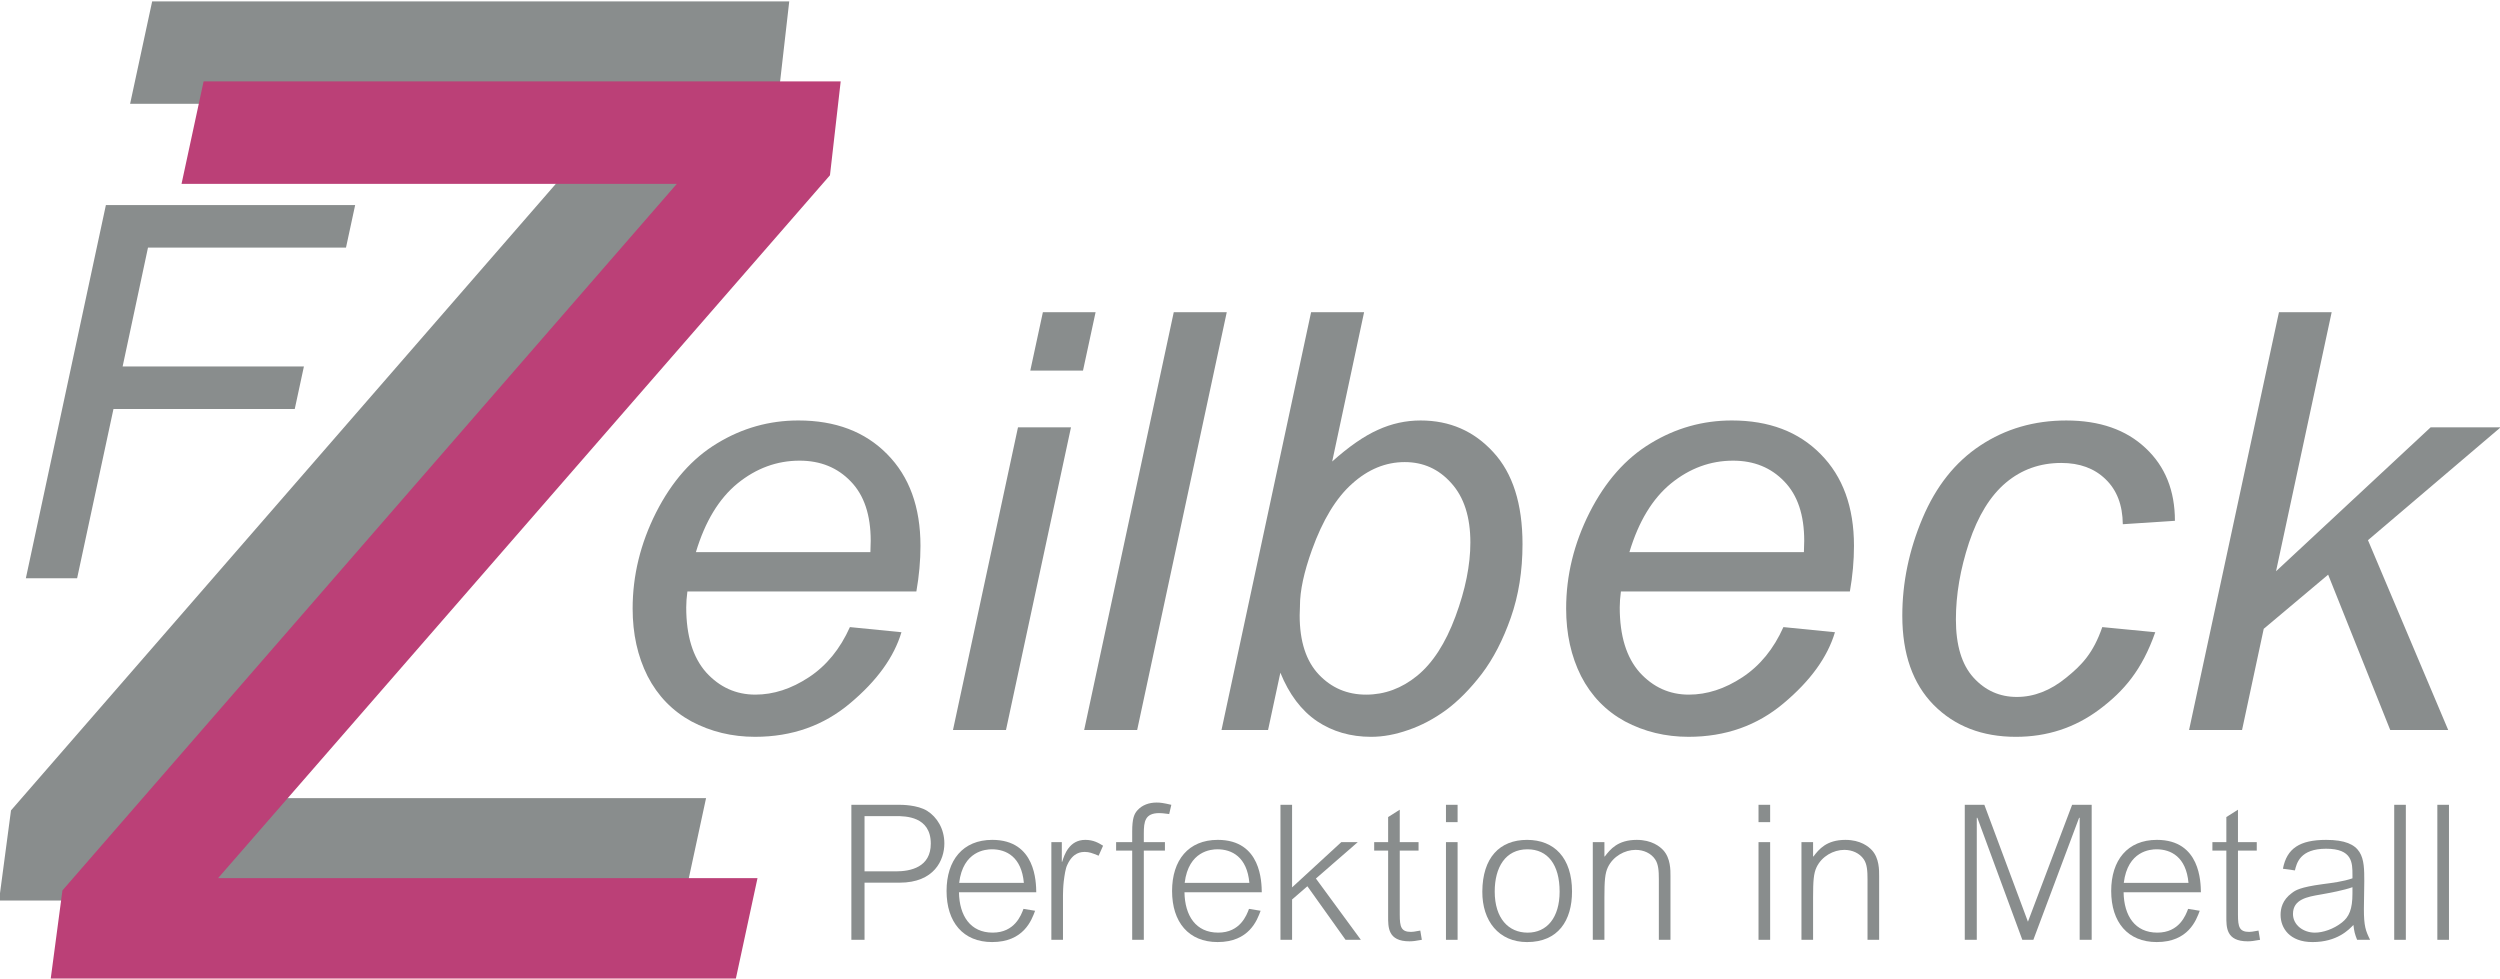 <?xml version="1.0" encoding="UTF-8" standalone="no"?>
<!-- Created with Inkscape (http://www.inkscape.org/) -->

<svg
   width="178.172mm"
   height="69.741mm"
   viewBox="0 0 178.172 69.741"
   version="1.1"
   id="svg993"
   inkscape:version="1.1.1 (3bf5ae0d25, 2021-09-20)"
   sodipodi:docname="FZ-Logo_WortBildmarke.svg"
   inkscape:export-filename="C:\Users\Laura\OneDrive\Metallbau Zeilbeck\Logo\FZ-Logo_WortBildmarke.png"
   inkscape:export-xdpi="300"
   inkscape:export-ydpi="300"
   xmlns:inkscape="http://www.inkscape.org/namespaces/inkscape"
   xmlns:sodipodi="http://sodipodi.sourceforge.net/DTD/sodipodi-0.dtd"
   xmlns="http://www.w3.org/2000/svg"
   xmlns:svg="http://www.w3.org/2000/svg">
  <sodipodi:namedview
     id="namedview995"
     pagecolor="#ffffff"
     bordercolor="#999999"
     borderopacity="1"
     inkscape:pageshadow="0"
     inkscape:pageopacity="0"
     inkscape:pagecheckerboard="0"
     inkscape:document-units="mm"
     showgrid="false"
     inkscape:zoom="0.66368547"
     inkscape:cx="925.89039"
     inkscape:cy="104.71828"
     inkscape:window-width="1920"
     inkscape:window-height="1002"
     inkscape:window-x="-8"
     inkscape:window-y="-8"
     inkscape:window-maximized="1"
     inkscape:current-layer="g57533"
     fit-margin-top="0"
     fit-margin-left="0"
     fit-margin-right="0"
     fit-margin-bottom="0" />
  <defs
     id="defs990" />
  <g
     inkscape:label="Ebene 1"
     inkscape:groupmode="layer"
     id="layer1"
     transform="translate(12.544,-120.606)">
    <g
       id="g57533"
       transform="matrix(0.487,0,0,0.474,95.62,-42.264)"
       style="font-style:italic;font-variant:normal;font-size:94.956px;font-family:Arial;-inkscape-font-specification:'Arial Italic';writing-mode:lr-tb;fill:#ff1dc7;fill-opacity:1;fill-rule:nonzero;stroke:none;stroke-width:0.5;stroke-linecap:butt;stroke-linejoin:miter;stroke-miterlimit:10;stroke-dasharray:none;stroke-opacity:1">
      <path
         d="m 128.272,464.614 v 20.3 h 1.701 v -20.3 z"
         style="font-style:normal;font-variant:normal;font-weight:normal;font-stretch:normal;font-size:15px;line-height:125%;font-family:'Arial MT Std';-inkscape-font-specification:'Arial MT Std';font-variant-ligatures:no-common-ligatures;letter-spacing:0px;word-spacing:0px;writing-mode:lr-tb;white-space:pre;fill:#898d8d;fill-opacity:1;stroke:none;stroke-width:1.42;stroke-linecap:butt;stroke-linejoin:miter;stroke-miterlimit:4;stroke-dasharray:none;stroke-opacity:1"
         id="path919" />
      <path
         d="m 134.584,464.614 v 20.3 h 1.701 v -20.3 z"
         style="font-style:normal;font-variant:normal;font-weight:normal;font-stretch:normal;font-size:15px;line-height:125%;font-family:'Arial MT Std';-inkscape-font-specification:'Arial MT Std';font-variant-ligatures:no-common-ligatures;letter-spacing:0px;word-spacing:0px;writing-mode:lr-tb;white-space:pre;fill:#898d8d;fill-opacity:1;stroke:none;stroke-width:1.42;stroke-linecap:butt;stroke-linejoin:miter;stroke-miterlimit:4;stroke-dasharray:none;stroke-opacity:1"
         id="path921" />
      <path
         d="m -97.725,437.896 7.542,0.771 q -1.628,5.613 -7.499,10.67 -5.828,5.056 -13.927,5.056 -5.056,0 -9.299,-2.314 -4.199,-2.357 -6.428,-6.813 -2.185,-4.457 -2.185,-10.156 0,-7.456 3.428,-14.441 3.471,-7.028 8.956,-10.413 5.485,-3.428 11.87,-3.428 8.142,0 12.984,5.056 4.885,5.056 4.885,13.798 0,3.342 -0.6,6.856 h -33.509 q -0.171,1.328 -0.171,2.4 0,6.385 2.914,9.77 2.957,3.342 7.199,3.342 3.985,0 7.842,-2.614 3.857,-2.614 5.999,-7.542 z m -22.54,-11.27 h 25.539 q 0.045,-1.2 0.045,-1.714 0,-5.828 -2.914,-8.913 -2.914,-3.128 -7.499,-3.128 -4.971,0 -9.084,3.428 -4.071,3.428 -6.085,10.327 z"
         id="path920"
         style="font-style:italic;font-variant:normal;font-size:44.123px;font-family:Arial;-inkscape-font-specification:'Arial Italic';writing-mode:lr-tb;fill:#898d8d;fill-opacity:1;fill-rule:nonzero;stroke:none;stroke-width:0.994;stroke-linecap:butt;stroke-linejoin:miter;stroke-miterlimit:10;stroke-dasharray:none;stroke-opacity:1"
         inkscape:connector-curvature="0" />
      <path
         d="m -71.327,399.33 1.843,-8.784 h 7.713 l -1.843,8.784 z m -11.313,54.035 9.513,-45.508 h 7.756 l -9.513,45.508 z"
         style="font-style:italic;font-variant:normal;font-size:44.123px;font-family:Arial;-inkscape-font-specification:'Arial Italic';writing-mode:lr-tb;fill:#898d8d;fill-opacity:1;fill-rule:nonzero;stroke:none;stroke-width:0.994;stroke-linecap:butt;stroke-linejoin:miter;stroke-miterlimit:10;stroke-dasharray:none;stroke-opacity:1"
         id="path922"
         inkscape:connector-curvature="0" />
      <path
         d="m -63.443,453.365 13.112,-62.82 h 7.756 l -13.112,62.82 z"
         style="font-style:italic;font-variant:normal;font-size:44.123px;font-family:Arial;-inkscape-font-specification:'Arial Italic';writing-mode:lr-tb;fill:#898d8d;fill-opacity:1;fill-rule:nonzero;stroke:none;stroke-width:0.994;stroke-linecap:butt;stroke-linejoin:miter;stroke-miterlimit:10;stroke-dasharray:none;stroke-opacity:1"
         id="path924"
         inkscape:connector-curvature="0" />
      <path
         d="m -43.345,453.365 13.112,-62.82 h 7.756 l -4.671,22.454 q 3.685,-3.385 6.685,-4.756 3,-1.414 6.256,-1.414 6.385,0 10.627,4.756 4.285,4.756 4.285,13.841 0,6.042 -1.714,11.056 -1.714,5.014 -4.242,8.442 -2.528,3.385 -5.228,5.442 -2.7,2.014 -5.528,3 -2.828,1.028 -5.442,1.028 -4.499,0 -7.927,-2.357 -3.428,-2.4 -5.356,-7.285 l -1.8,8.613 z m 11.484,-18.683 -0.045,1.457 q 0,5.828 2.785,8.87 2.785,3.042 6.942,3.042 4.071,0 7.456,-2.828 3.428,-2.871 5.613,-8.913 2.185,-6.042 2.185,-11.141 0,-5.742 -2.785,-8.913 -2.742,-3.171 -6.813,-3.171 -4.199,0 -7.713,3.257 -3.514,3.214 -5.871,9.941 -1.757,5.014 -1.757,8.399 z"
         style="font-style:italic;font-variant:normal;font-size:44.123px;font-family:Arial;-inkscape-font-specification:'Arial Italic';writing-mode:lr-tb;fill:#898d8d;fill-opacity:1;fill-rule:nonzero;stroke:none;stroke-width:0.994;stroke-linecap:butt;stroke-linejoin:miter;stroke-miterlimit:10;stroke-dasharray:none;stroke-opacity:1"
         id="path926"
         inkscape:connector-curvature="0" />
      <path
         d="m 38.887,437.896 7.542,0.771 q -1.628,5.613 -7.499,10.67 -5.828,5.056 -13.927,5.056 -5.056,0 -9.299,-2.314 -4.199,-2.357 -6.428,-6.813 -2.185,-4.457 -2.185,-10.156 0,-7.456 3.428,-14.441 3.471,-7.028 8.956,-10.413 5.485,-3.428 11.87,-3.428 8.142,0 12.984,5.056 4.885,5.056 4.885,13.798 0,3.342 -0.6,6.856 H 15.105 q -0.171,1.328 -0.171,2.4 0,6.385 2.914,9.77 2.957,3.342 7.199,3.342 3.985,0 7.842,-2.614 3.857,-2.614 5.999,-7.542 z M 16.347,426.626 h 25.539 q 0.045,-1.2 0.045,-1.714 0,-5.828 -2.914,-8.913 -2.914,-3.128 -7.499,-3.128 -4.971,0 -9.084,3.428 -4.071,3.428 -6.085,10.327 z"
         style="font-style:italic;font-variant:normal;font-size:44.123px;font-family:Arial;-inkscape-font-specification:'Arial Italic';writing-mode:lr-tb;fill:#898d8d;fill-opacity:1;fill-rule:nonzero;stroke:none;stroke-width:0.994;stroke-linecap:butt;stroke-linejoin:miter;stroke-miterlimit:10;stroke-dasharray:none;stroke-opacity:1"
         id="path928"
         inkscape:connector-curvature="0" />
      <path
         d="m 85.548,437.896 7.756,0.771 c -1.943,5.685 -4.58,8.842 -8.18,11.613 -3.571,2.742 -7.642,4.114 -12.213,4.114 -4.942,0 -8.956,-1.6 -12.041,-4.799 -3.057,-3.2 -4.585,-7.67 -4.585,-13.412 0,-4.971 0.986,-9.856 2.957,-14.655 1.971,-4.799 4.785,-8.442 8.442,-10.927 3.685,-2.514 7.885,-3.771 12.598,-3.771 4.885,0 8.756,1.386 11.613,4.157 2.857,2.742 4.285,6.385 4.285,10.927 l -7.627,0.514 c -0.028,-2.885 -0.871,-5.142 -2.528,-6.77 -1.628,-1.628 -3.785,-2.442 -6.471,-2.442 -3.114,0 -5.813,0.986 -8.099,2.957 -2.285,1.971 -4.085,4.971 -5.399,8.999 -1.286,3.999 -1.928,7.856 -1.928,11.57 0,3.885 0.857,6.799 2.571,8.742 1.714,1.943 3.828,2.914 6.342,2.914 2.514,0 4.914,-0.957 7.199,-2.871 2.314,-1.914 3.995,-3.714 5.309,-7.627 z"
         id="path930"
         inkscape:connector-curvature="0"
         sodipodi:nodetypes="cccscsscsccccsccscscc"
         style="font-style:italic;font-variant:normal;font-size:44.123px;font-family:Arial;-inkscape-font-specification:'Arial Italic';writing-mode:lr-tb;fill:#898d8d;fill-opacity:1;fill-rule:nonzero;stroke:none;stroke-width:0.994;stroke-linecap:butt;stroke-linejoin:miter;stroke-miterlimit:10;stroke-dasharray:none;stroke-opacity:1" />
      <path
         d="M 98.252,453.365 111.407,390.546 h 7.713 l -8.142,38.952 22.625,-21.64 h 10.241 l -19.412,16.969 11.741,28.539 h -8.485 l -9.084,-23.354 -9.427,8.142 -3.171,15.212 z"
         style="font-style:italic;font-variant:normal;font-size:44.123px;font-family:Arial;-inkscape-font-specification:'Arial Italic';writing-mode:lr-tb;fill:#898d8d;fill-opacity:1;fill-rule:nonzero;stroke:none;stroke-width:0.994;stroke-linecap:butt;stroke-linejoin:miter;stroke-miterlimit:10;stroke-dasharray:none;stroke-opacity:1"
         id="path932"
         inkscape:connector-curvature="0" />
      <path
         d="m -222.245,479.011 1.752,-13.556 89.914,-106.236 h -72.484 l 3.228,-15.401 h 93.233 l -1.568,14.11 -89.545,105.683 78.939,-10e-6 -3.228,15.401 z"
         id="path973"
         inkscape:connector-curvature="0"
         sodipodi:nodetypes="ccccccccccc"
         style="font-style:italic;font-variant:normal;font-size:94.956px;font-family:Arial;-inkscape-font-specification:'Arial Italic';writing-mode:lr-tb;fill:#898d8d;fill-opacity:1;fill-rule:nonzero;stroke:none;stroke-width:0.994;stroke-linecap:butt;stroke-linejoin:miter;stroke-miterlimit:10;stroke-dasharray:none;stroke-opacity:1" />
      <path
         d="m -218.32,430.556 11.713,-56.115 h 36.479 l -1.34,6.392 h -28.976 l -3.713,17.876 h 26.529 l -1.34,6.392 h -26.529 l -5.321,25.455 z"
         id="path905"
         inkscape:connector-curvature="0"
         sodipodi:nodetypes="ccccccccccc"
         style="font-style:italic;font-variant:normal;font-size:39.414px;font-family:Arial;-inkscape-font-specification:'Arial Italic';writing-mode:lr-tb;fill:#898d8d;fill-opacity:1;fill-rule:nonzero;stroke:none;stroke-width:0.994;stroke-linecap:butt;stroke-linejoin:miter;stroke-miterlimit:10;stroke-dasharray:none;stroke-opacity:1" />
      <path
         d="m -97.512,464.614 v 20.3 h 1.928 V 476.323 H -90.452 c 5.075,0 6.549,-3.402 6.549,-5.897 0,-2.211 -1.077,-3.969 -2.523,-4.905 -1.418,-0.907 -3.742,-0.907 -4.026,-0.907 z m 6.521,1.701 c 1.389,0 5.103,0.028 5.103,4.139 0,3.544 -2.949,4.168 -5.103,4.168 h -4.593 v -8.307 z"
         style="font-style:normal;font-variant:normal;font-weight:normal;font-stretch:normal;font-size:15px;line-height:125%;font-family:'Arial MT Std';-inkscape-font-specification:'Arial MT Std';font-variant-ligatures:no-common-ligatures;letter-spacing:0px;word-spacing:0px;writing-mode:lr-tb;white-space:pre;fill:#898d8d;fill-opacity:1;stroke:none;stroke-width:1.42;stroke-linecap:butt;stroke-linejoin:miter;stroke-miterlimit:4;stroke-dasharray:none;stroke-opacity:1"
         id="path886" />
      <path
         d="m -70.453,477.769 c -0.028,-1.474 -0.057,-7.882 -6.436,-7.882 -4.309,0 -6.691,3.062 -6.691,7.683 0,4.706 2.438,7.683 6.663,7.683 4.621,0 5.784,-3.289 6.294,-4.706 l -1.701,-0.284 c -0.34,0.936 -1.276,3.572 -4.508,3.572 -3.26,0 -4.876,-2.523 -4.933,-6.067 z m -11.284,-1.418 c 0.567,-4.82 3.913,-5.047 4.791,-5.047 2.098,0 4.338,1.134 4.678,5.047 z"
         style="font-style:normal;font-variant:normal;font-weight:normal;font-stretch:normal;font-size:15px;line-height:125%;font-family:'Arial MT Std';-inkscape-font-specification:'Arial MT Std';font-variant-ligatures:no-common-ligatures;letter-spacing:0px;word-spacing:0px;writing-mode:lr-tb;white-space:pre;fill:#898d8d;fill-opacity:1;stroke:none;stroke-width:1.42;stroke-linecap:butt;stroke-linejoin:miter;stroke-miterlimit:4;stroke-dasharray:none;stroke-opacity:1"
         id="path888" />
      <path
         d="m -68.245,470.228 v 14.686 h 1.701 v -6.719 c 0,-0.369 0.028,-1.333 0.113,-2.07 0.113,-0.936 0.255,-1.928 0.51,-2.467 0.851,-1.928 2.07,-1.956 2.608,-1.956 0.595,0 1.049,0.17 1.985,0.567 l 0.652,-1.503 c -0.624,-0.397 -1.389,-0.879 -2.608,-0.879 -2.325,0 -3.062,2.211 -3.374,3.289 h -0.057 v -2.949 z"
         style="font-style:normal;font-variant:normal;font-weight:normal;font-stretch:normal;font-size:15px;line-height:125%;font-family:'Arial MT Std';-inkscape-font-specification:'Arial MT Std';font-variant-ligatures:no-common-ligatures;letter-spacing:0px;word-spacing:0px;writing-mode:lr-tb;white-space:pre;fill:#898d8d;fill-opacity:1;stroke:none;stroke-width:1.42;stroke-linecap:butt;stroke-linejoin:miter;stroke-miterlimit:4;stroke-dasharray:none;stroke-opacity:1"
         id="path890" />
      <path
         d="m -58.768,470.228 v 1.276 h 2.353 v 13.41 h 1.701 v -13.41 h 3.09 v -1.276 h -3.09 v -1.304 c 0,-1.786 0.17,-3.062 2.268,-3.062 0.312,0 0.595,0.028 1.446,0.142 l 0.312,-1.389 c -1.191,-0.284 -1.616,-0.34 -2.155,-0.34 -1.106,0 -2.098,0.369 -2.778,1.134 -0.51,0.567 -0.794,1.247 -0.794,3.26 v 1.559 z"
         style="font-style:normal;font-variant:normal;font-weight:normal;font-stretch:normal;font-size:15px;line-height:125%;font-family:'Arial MT Std';-inkscape-font-specification:'Arial MT Std';font-variant-ligatures:no-common-ligatures;letter-spacing:0px;word-spacing:0px;writing-mode:lr-tb;white-space:pre;fill:#898d8d;fill-opacity:1;stroke:none;stroke-width:1.42;stroke-linecap:butt;stroke-linejoin:miter;stroke-miterlimit:4;stroke-dasharray:none;stroke-opacity:1"
         id="path892" />
      <path
         d="m -37.451,477.769 c -0.028,-1.474 -0.057,-7.882 -6.436,-7.882 -4.309,0 -6.691,3.062 -6.691,7.683 0,4.706 2.438,7.683 6.663,7.683 4.621,0 5.784,-3.289 6.294,-4.706 l -1.701,-0.284 c -0.34,0.936 -1.276,3.572 -4.508,3.572 -3.26,0 -4.876,-2.523 -4.933,-6.067 z m -11.284,-1.418 c 0.567,-4.82 3.912,-5.047 4.791,-5.047 2.098,0 4.338,1.134 4.678,5.047 z"
         style="font-style:normal;font-variant:normal;font-weight:normal;font-stretch:normal;font-size:15px;line-height:125%;font-family:'Arial MT Std';-inkscape-font-specification:'Arial MT Std';font-variant-ligatures:no-common-ligatures;letter-spacing:0px;word-spacing:0px;writing-mode:lr-tb;white-space:pre;fill:#898d8d;fill-opacity:1;stroke:none;stroke-width:1.42;stroke-linecap:butt;stroke-linejoin:miter;stroke-miterlimit:4;stroke-dasharray:none;stroke-opacity:1"
         id="path894" />
      <path
         d="m -34.717,464.614 v 20.3 h 1.701 v -6.067 l 2.24,-1.985 5.585,8.052 h 2.24 l -6.578,-9.214 6.124,-5.472 h -2.41 l -7.201,6.804 v -12.418 z"
         style="font-style:normal;font-variant:normal;font-weight:normal;font-stretch:normal;font-size:15px;line-height:125%;font-family:'Arial MT Std';-inkscape-font-specification:'Arial MT Std';font-variant-ligatures:no-common-ligatures;letter-spacing:0px;word-spacing:0px;writing-mode:lr-tb;white-space:pre;fill:#898d8d;fill-opacity:1;stroke:none;stroke-width:1.42;stroke-linecap:butt;stroke-linejoin:miter;stroke-miterlimit:4;stroke-dasharray:none;stroke-opacity:1"
         id="path896" />
      <path
         d="m -17.259,465.351 -1.701,1.106 v 3.771 h -2.041 v 1.276 h 2.041 v 9.866 c 0,1.644 -0.057,3.771 3.119,3.771 0.51,0 0.907,-0.057 1.815,-0.227 l -0.227,-1.389 c -0.879,0.17 -1.134,0.198 -1.361,0.198 -1.446,0 -1.644,-0.765 -1.644,-2.58 v -9.64 h 2.75 v -1.276 h -2.75 z"
         style="font-style:normal;font-variant:normal;font-weight:normal;font-stretch:normal;font-size:15px;line-height:125%;font-family:'Arial MT Std';-inkscape-font-specification:'Arial MT Std';font-variant-ligatures:no-common-ligatures;letter-spacing:0px;word-spacing:0px;writing-mode:lr-tb;white-space:pre;fill:#898d8d;fill-opacity:1;stroke:none;stroke-width:1.42;stroke-linecap:butt;stroke-linejoin:miter;stroke-miterlimit:4;stroke-dasharray:none;stroke-opacity:1"
         id="path898" />
      <path
         d="m -10.496,470.228 v 14.686 h 1.701 v -14.686 z m 0,-5.614 v 2.608 h 1.701 v -2.608 z"
         style="font-style:normal;font-variant:normal;font-weight:normal;font-stretch:normal;font-size:15px;line-height:125%;font-family:'Arial MT Std';-inkscape-font-specification:'Arial MT Std';font-variant-ligatures:no-common-ligatures;letter-spacing:0px;word-spacing:0px;writing-mode:lr-tb;white-space:pre;fill:#898d8d;fill-opacity:1;stroke:none;stroke-width:1.42;stroke-linecap:butt;stroke-linejoin:miter;stroke-miterlimit:4;stroke-dasharray:none;stroke-opacity:1"
         id="path900" />
      <path
         d="m 7.951,477.656 c 0,-5.075 -2.608,-7.768 -6.578,-7.768 -4.026,0 -6.521,2.693 -6.549,7.768 -0.028,4.423 2.41,7.598 6.549,7.598 4.565,0 6.578,-3.26 6.578,-7.598 z m -1.815,0 c 0,3.941 -1.871,6.181 -4.678,6.181 -2.807,0 -4.82,-2.155 -4.82,-6.181 0,-3.629 1.559,-6.351 4.791,-6.351 2.977,0 4.706,2.325 4.706,6.351 z"
         style="font-style:normal;font-variant:normal;font-weight:normal;font-stretch:normal;font-size:15px;line-height:125%;font-family:'Arial MT Std';-inkscape-font-specification:'Arial MT Std';font-variant-ligatures:no-common-ligatures;letter-spacing:0px;word-spacing:0px;writing-mode:lr-tb;white-space:pre;fill:#898d8d;fill-opacity:1;stroke:none;stroke-width:1.42;stroke-linecap:butt;stroke-linejoin:miter;stroke-miterlimit:4;stroke-dasharray:none;stroke-opacity:1"
         id="path902" />
      <path
         d="m 10.99,470.228 v 14.686 h 1.701 v -6.379 c 0,-2.495 0.085,-3.629 0.51,-4.536 0.765,-1.644 2.467,-2.608 4.054,-2.608 1.191,0 2.24,0.51 2.835,1.389 0.51,0.737 0.567,1.815 0.567,3.005 v 9.129 h 1.701 v -9.583 c 0,-0.879 0.028,-2.665 -1.049,-3.884 -0.482,-0.539 -1.673,-1.559 -3.884,-1.559 -2.778,0 -3.884,1.418 -4.678,2.495 h -0.056 v -2.155 z"
         style="font-style:normal;font-variant:normal;font-weight:normal;font-stretch:normal;font-size:15px;line-height:125%;font-family:'Arial MT Std';-inkscape-font-specification:'Arial MT Std';font-variant-ligatures:no-common-ligatures;letter-spacing:0px;word-spacing:0px;writing-mode:lr-tb;white-space:pre;fill:#898d8d;fill-opacity:1;stroke:none;stroke-width:1.42;stroke-linecap:butt;stroke-linejoin:miter;stroke-miterlimit:4;stroke-dasharray:none;stroke-opacity:1"
         id="path904" />
      <path
         d="m 35.243,470.228 v 14.686 h 1.701 v -14.686 z m 0,-5.614 v 2.608 h 1.701 v -2.608 z"
         style="font-style:normal;font-variant:normal;font-weight:normal;font-stretch:normal;font-size:15px;line-height:125%;font-family:'Arial MT Std';-inkscape-font-specification:'Arial MT Std';font-variant-ligatures:no-common-ligatures;letter-spacing:0px;word-spacing:0px;writing-mode:lr-tb;white-space:pre;fill:#898d8d;fill-opacity:1;stroke:none;stroke-width:1.42;stroke-linecap:butt;stroke-linejoin:miter;stroke-miterlimit:4;stroke-dasharray:none;stroke-opacity:1"
         id="path906" />
      <path
         d="m 41.527,470.228 v 14.686 h 1.701 v -6.379 c 0,-2.495 0.085,-3.629 0.51,-4.536 0.765,-1.644 2.467,-2.608 4.054,-2.608 1.191,0 2.24,0.51 2.835,1.389 0.51,0.737 0.567,1.815 0.567,3.005 v 9.129 h 1.701 v -9.583 c 0,-0.879 0.028,-2.665 -1.049,-3.884 -0.482,-0.539 -1.673,-1.559 -3.884,-1.559 -2.778,0 -3.884,1.418 -4.678,2.495 h -0.057 v -2.155 z"
         style="font-style:normal;font-variant:normal;font-weight:normal;font-stretch:normal;font-size:15px;line-height:125%;font-family:'Arial MT Std';-inkscape-font-specification:'Arial MT Std';font-variant-ligatures:no-common-ligatures;letter-spacing:0px;word-spacing:0px;writing-mode:lr-tb;white-space:pre;fill:#898d8d;fill-opacity:1;stroke:none;stroke-width:1.42;stroke-linecap:butt;stroke-linejoin:miter;stroke-miterlimit:4;stroke-dasharray:none;stroke-opacity:1"
         id="path908" />
      <path
         d="m 65.427,464.614 v 20.3 h 1.758 v -18.343 h 0.085 l 6.578,18.343 h 1.616 l 6.691,-18.343 h 0.085 v 18.343 h 1.758 v -20.3 h -2.863 l -6.464,17.578 -6.379,-17.578 z"
         style="font-style:normal;font-variant:normal;font-weight:normal;font-stretch:normal;font-size:15px;line-height:125%;font-family:'Arial MT Std';-inkscape-font-specification:'Arial MT Std';font-variant-ligatures:no-common-ligatures;letter-spacing:0px;word-spacing:0px;writing-mode:lr-tb;white-space:pre;fill:#898d8d;fill-opacity:1;stroke:none;stroke-width:1.42;stroke-linecap:butt;stroke-linejoin:miter;stroke-miterlimit:4;stroke-dasharray:none;stroke-opacity:1"
         id="path911" />
      <path
         d="m 99.982,477.769 c -0.028,-1.474 -0.057,-7.882 -6.436,-7.882 -4.309,0 -6.691,3.062 -6.691,7.683 0,4.706 2.438,7.683 6.663,7.683 4.621,0 5.784,-3.289 6.294,-4.706 l -1.701,-0.284 c -0.34,0.936 -1.276,3.572 -4.508,3.572 -3.26,0 -4.876,-2.523 -4.933,-6.067 z M 88.698,476.352 c 0.567,-4.82 3.912,-5.047 4.791,-5.047 2.098,0 4.338,1.134 4.678,5.047 z"
         style="font-style:normal;font-variant:normal;font-weight:normal;font-stretch:normal;font-size:15px;line-height:125%;font-family:'Arial MT Std';-inkscape-font-specification:'Arial MT Std';font-variant-ligatures:no-common-ligatures;letter-spacing:0px;word-spacing:0px;writing-mode:lr-tb;white-space:pre;fill:#898d8d;fill-opacity:1;stroke:none;stroke-width:1.42;stroke-linecap:butt;stroke-linejoin:miter;stroke-miterlimit:4;stroke-dasharray:none;stroke-opacity:1"
         id="path913" />
      <path
         d="m 105.408,465.351 -1.701,1.106 v 3.771 h -2.041 v 1.276 h 2.041 v 9.866 c 0,1.644 -0.057,3.771 3.119,3.771 0.51,0 0.907,-0.057 1.814,-0.227 l -0.227,-1.389 c -0.879,0.17 -1.134,0.198 -1.361,0.198 -1.446,0 -1.644,-0.765 -1.644,-2.58 v -9.64 h 2.75 v -1.276 h -2.75 z"
         style="font-style:normal;font-variant:normal;font-weight:normal;font-stretch:normal;font-size:15px;line-height:125%;font-family:'Arial MT Std';-inkscape-font-specification:'Arial MT Std';font-variant-ligatures:no-common-ligatures;letter-spacing:0px;word-spacing:0px;writing-mode:lr-tb;white-space:pre;fill:#898d8d;fill-opacity:1;stroke:none;stroke-width:1.42;stroke-linecap:butt;stroke-linejoin:miter;stroke-miterlimit:4;stroke-dasharray:none;stroke-opacity:1"
         id="path915" />
      <path
         d="m 113.741,474.48 c 0.255,-1.077 0.737,-3.26 4.565,-3.26 3.856,0 3.856,2.126 3.856,3.941 v 0.51 c -1.361,0.482 -2.92,0.68 -4.394,0.879 -3.26,0.454 -3.941,0.907 -4.48,1.333 -1.389,1.049 -1.644,2.325 -1.644,3.289 0,1.956 1.304,4.083 4.678,4.083 3.601,0 5.33,-1.871 5.982,-2.58 0.113,0.992 0.198,1.361 0.539,2.24 h 1.9 c -0.652,-1.361 -0.907,-2.041 -0.907,-4.65 0,-0.624 0.057,-3.827 0.057,-4.139 0,-3.459 -0.028,-6.237 -5.585,-6.237 -3.856,0 -5.755,1.276 -6.322,4.338 z m 8.42,3.487 c 0,2.325 -0.482,3.487 -1.531,4.338 -1.219,0.992 -2.778,1.531 -3.969,1.531 -1.673,0 -3.204,-1.134 -3.204,-2.807 0,-2.211 2.098,-2.58 4.026,-2.92 1.418,-0.255 3.459,-0.652 4.678,-1.106 z"
         style="font-style:normal;font-variant:normal;font-weight:normal;font-stretch:normal;font-size:15px;line-height:125%;font-family:'Arial MT Std';-inkscape-font-specification:'Arial MT Std';font-variant-ligatures:no-common-ligatures;letter-spacing:0px;word-spacing:0px;writing-mode:lr-tb;white-space:pre;fill:#898d8d;fill-opacity:1;stroke:none;stroke-width:1.42;stroke-linecap:butt;stroke-linejoin:miter;stroke-miterlimit:4;stroke-dasharray:none;stroke-opacity:1"
         id="path917" />
      <path
         style="font-style:italic;font-variant:normal;font-size:94.956px;font-family:Arial;-inkscape-font-specification:'Arial Italic';writing-mode:lr-tb;fill:#bb4077;fill-opacity:1;fill-rule:nonzero;stroke:none;stroke-width:0.994;stroke-linecap:butt;stroke-linejoin:miter;stroke-miterlimit:10;stroke-dasharray:none;stroke-opacity:1"
         sodipodi:nodetypes="ccccccccccc"
         inkscape:connector-curvature="0"
         id="path971"
         d="m -214.717,491.041 1.752,-13.556 89.914,-106.236 h -72.484 l 3.228,-15.401 h 93.233 l -1.568,14.11 -89.545,105.683 h 78.939 l -3.228,15.401 z"
         inkscape:label="Z pink" />
    </g>
  </g>
</svg>
